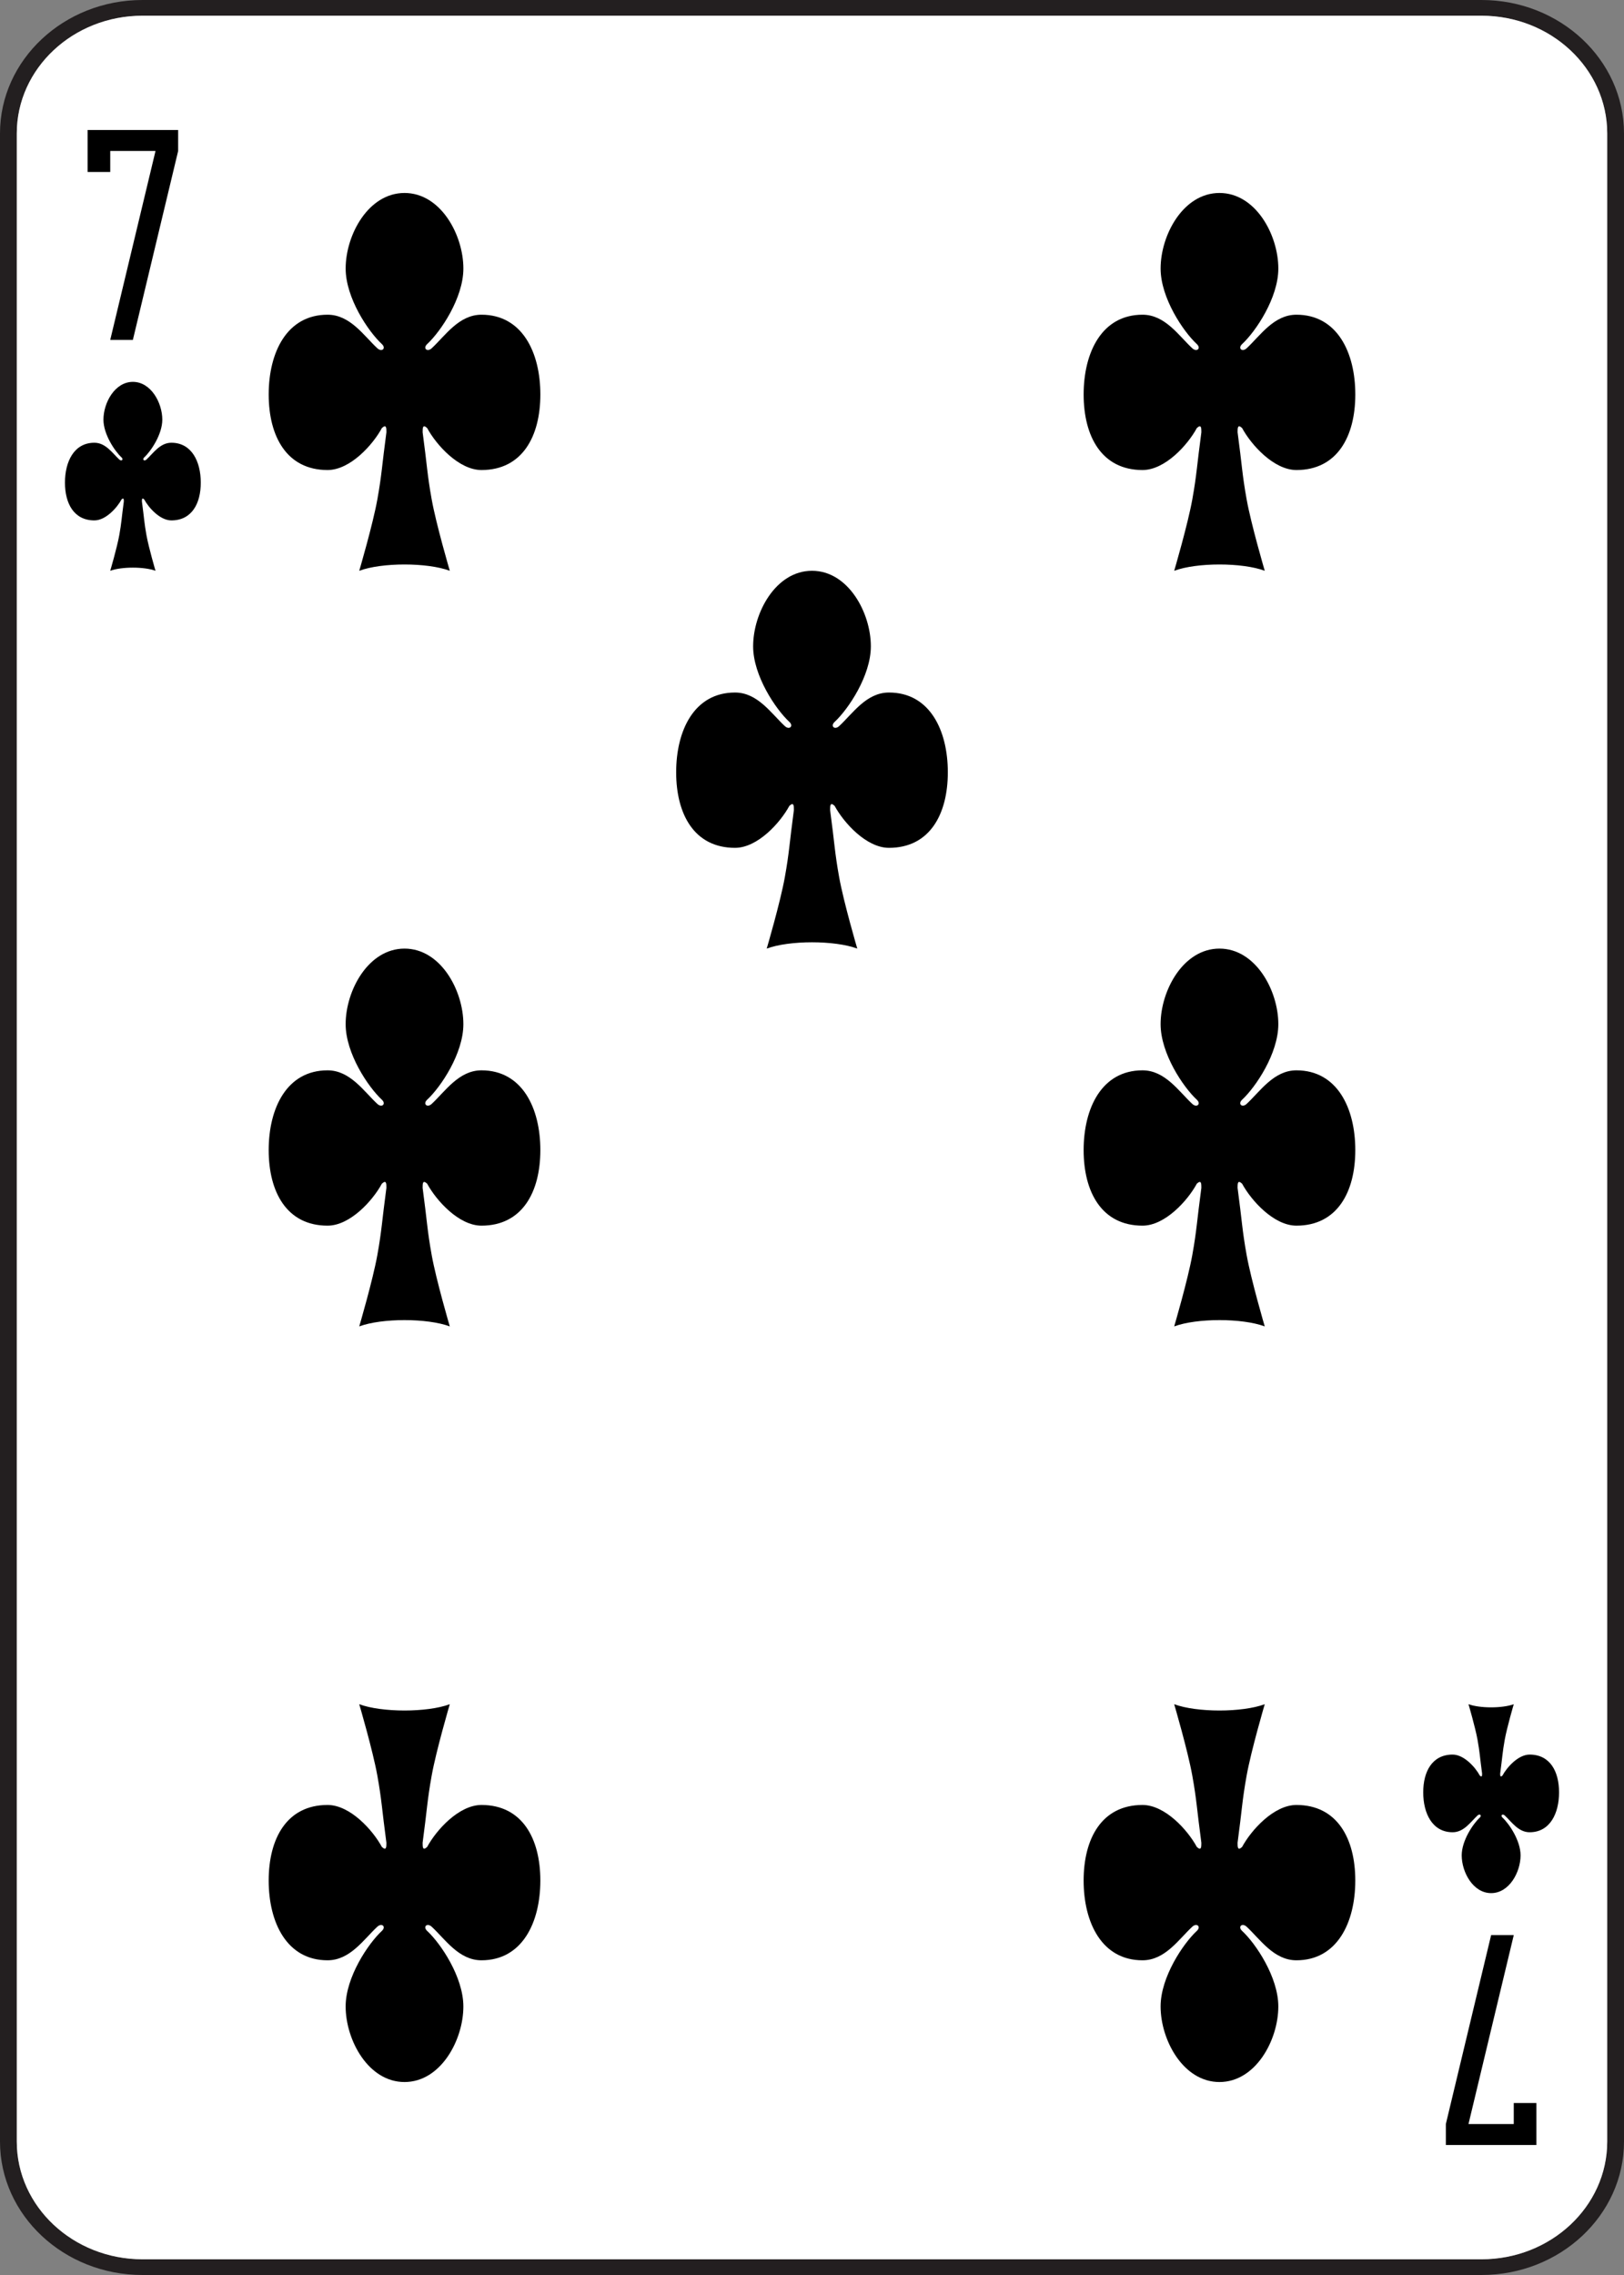 <?xml version="1.0" encoding="UTF-8"?>
<svg id="Layer_1" data-name="Layer 1" xmlns="http://www.w3.org/2000/svg" viewBox="0 0 180 252">
  <rect x="0" y="0" width="180" height="252" fill="#808080" stroke="none"/>
  <defs>
    <style>
      .cls-1, .cls-2, .cls-3 {
        stroke-width: 0px;
      }

      .cls-2 {
        fill: #231f20;
      }

      .cls-3 {
        fill: #fff;
      }
    </style>
  </defs>
  <path class="cls-2" d="m164.21,0H15.789C7.083,0,0,6.627,0,14.774v222.452c0,8.146,7.083,14.774,15.789,14.774h148.421c8.706,0,15.79-6.628,15.79-14.774V14.774c0-8.146-7.083-14.774-15.79-14.774Zm13.929,237.226c0,7.186-6.249,13.033-13.929,13.033H15.789c-7.68,0-13.928-5.846-13.928-13.033V14.774C1.861,7.588,8.109,1.741,15.789,1.741h148.421c7.68,0,13.929,5.846,13.929,13.033v222.452Z"/>
  <path class="cls-3" d="m178.139,14.774v222.452c0,7.186-6.249,13.033-13.929,13.033H15.789c-7.68,0-13.928-5.846-13.928-13.033V14.774C1.861,7.588,8.109,1.741,15.789,1.741h148.421c7.68,0,13.929,5.846,13.929,13.033Z"/>
  <path class="cls-1" d="m12.218,19.05h-2.509v-4.65h10.036v2.325l-5.018,20.925h-2.509l5.018-20.925h-5.018v2.325Zm155.564,216.225h-5.018l5.018-20.925h-2.509l-5.018,20.925v2.325h10.036v-4.65h-2.509v2.325ZM18.993,49.042c-1.255,0-2.007,1.163-2.76,1.86-.251.233-.502,0-.251-.233.753-.698,2.007-2.558,2.007-4.185,0-1.86-1.255-4.185-3.262-4.185s-3.262,2.325-3.262,4.185c0,1.627,1.255,3.487,2.007,4.185.251.233,0,.465-.251.233-.753-.698-1.505-1.86-2.76-1.86-2.258,0-3.262,2.092-3.262,4.418s1.004,4.185,3.262,4.185c1.255,0,2.509-1.395,3.011-2.325.251-.233.251,0,.251.233-.251,1.86-.251,2.325-.502,3.72s-1.004,3.953-1.004,3.953c1.255-.465,3.764-.465,5.018,0,0,0-.753-2.558-1.004-3.953s-.251-1.86-.502-3.72c0-.233,0-.465.251-.233.502.93,1.756,2.325,3.011,2.325,2.258,0,3.262-1.86,3.262-4.185s-1.004-4.418-3.262-4.418Zm150.545,145.312c-1.255,0-2.509,1.395-3.011,2.325-.251.233-.251,0-.251-.233.251-1.86.251-2.325.502-3.72s1.004-3.953,1.004-3.953c-1.255.465-3.764.465-5.018,0,0,0,.753,2.558,1.004,3.953s.251,1.86.502,3.72c0,.233,0,.465-.251.233-.502-.93-1.756-2.325-3.011-2.325-2.258,0-3.262,1.86-3.262,4.185s1.004,4.418,3.262,4.418c1.255,0,2.007-1.163,2.76-1.86.251-.233.502,0,.251.233-.753.698-2.007,2.558-2.007,4.185,0,1.86,1.255,4.185,3.262,4.185s3.262-2.325,3.262-4.185c0-1.627-1.255-3.487-2.007-4.185-.251-.233,0-.465.251-.233.753.698,1.505,1.86,2.76,1.86,2.258,0,3.262-2.092,3.262-4.418s-1.004-4.185-3.262-4.185ZM53.367,34.86c-2.509,0-4.015,2.325-5.52,3.72-.502.465-1.004,0-.502-.465,1.505-1.395,4.015-5.115,4.015-8.37,0-3.72-2.509-8.37-6.524-8.37s-6.524,4.65-6.524,8.37c0,3.255,2.509,6.975,4.015,8.37.502.465,0,.93-.502.465-1.505-1.395-3.011-3.72-5.52-3.72-4.516,0-6.524,4.185-6.524,8.835s2.007,8.37,6.524,8.37c2.509,0,5.018-2.79,6.022-4.65.502-.465.502,0,.502.465-.502,3.72-.502,4.65-1.004,7.44s-2.007,7.905-2.007,7.905c2.509-.93,7.527-.93,10.036,0,0,0-1.505-5.115-2.007-7.905s-.502-3.72-1.004-7.44c0-.465,0-.93.502-.465,1.004,1.86,3.513,4.65,6.022,4.65,4.516,0,6.524-3.72,6.524-8.37s-2.007-8.835-6.524-8.835Zm90.327,0c-2.509,0-4.015,2.325-5.52,3.72-.502.465-1.004,0-.502-.465,1.505-1.395,4.015-5.115,4.015-8.37,0-3.72-2.509-8.37-6.524-8.37s-6.524,4.65-6.524,8.37c0,3.255,2.509,6.975,4.015,8.37.502.465,0,.93-.502.465-1.505-1.395-3.011-3.72-5.52-3.72-4.516,0-6.524,4.185-6.524,8.835s2.007,8.37,6.524,8.37c2.509,0,5.018-2.79,6.022-4.65.502-.465.502,0,.502.465-.502,3.72-.502,4.65-1.004,7.44-.502,2.79-2.007,7.905-2.007,7.905,2.509-.93,7.527-.93,10.036,0,0,0-1.505-5.115-2.007-7.905-.502-2.79-.502-3.72-1.004-7.44,0-.465,0-.93.502-.465,1.004,1.86,3.513,4.65,6.022,4.65,4.516,0,6.524-3.72,6.524-8.37s-2.007-8.835-6.524-8.835Zm-45.164,41.85c-2.509,0-4.015,2.325-5.52,3.72-.502.465-1.004,0-.502-.465,1.505-1.395,4.015-5.115,4.015-8.37,0-3.72-2.509-8.37-6.524-8.37s-6.524,4.65-6.524,8.37c0,3.255,2.509,6.975,4.015,8.37.502.465,0,.93-.502.465-1.505-1.395-3.011-3.72-5.52-3.72-4.516,0-6.524,4.185-6.524,8.835s2.007,8.37,6.524,8.37c2.509,0,5.018-2.79,6.022-4.65.502-.465.502,0,.502.465-.502,3.72-.502,4.65-1.004,7.44s-2.007,7.905-2.007,7.905c2.509-.93,7.527-.93,10.036,0,0,0-1.505-5.115-2.007-7.905-.502-2.79-.502-3.72-1.004-7.44,0-.465,0-.93.502-.465,1.004,1.86,3.513,4.65,6.022,4.65,4.516,0,6.524-3.72,6.524-8.37s-2.007-8.835-6.524-8.835Zm-45.164,41.85c-2.509,0-4.015,2.325-5.52,3.72-.502.465-1.004,0-.502-.465,1.505-1.395,4.015-5.115,4.015-8.37,0-3.72-2.509-8.37-6.524-8.37s-6.524,4.65-6.524,8.37c0,3.255,2.509,6.975,4.015,8.37.502.465,0,.93-.502.465-1.505-1.395-3.011-3.72-5.52-3.72-4.516,0-6.524,4.185-6.524,8.835s2.007,8.37,6.524,8.37c2.509,0,5.018-2.79,6.022-4.65.502-.465.502,0,.502.465-.502,3.72-.502,4.65-1.004,7.44s-2.007,7.905-2.007,7.905c2.509-.93,7.527-.93,10.036,0,0,0-1.505-5.115-2.007-7.905s-.502-3.72-1.004-7.44c0-.465,0-.93.502-.465,1.004,1.86,3.513,4.65,6.022,4.65,4.516,0,6.524-3.72,6.524-8.37s-2.007-8.835-6.524-8.835Zm90.327,0c-2.509,0-4.015,2.325-5.52,3.72-.502.465-1.004,0-.502-.465,1.505-1.395,4.015-5.115,4.015-8.37,0-3.72-2.509-8.37-6.524-8.37s-6.524,4.65-6.524,8.37c0,3.255,2.509,6.975,4.015,8.37.502.465,0,.93-.502.465-1.505-1.395-3.011-3.72-5.52-3.72-4.516,0-6.524,4.185-6.524,8.835s2.007,8.37,6.524,8.37c2.509,0,5.018-2.79,6.022-4.65.502-.465.502,0,.502.465-.502,3.72-.502,4.65-1.004,7.44s-2.007,7.905-2.007,7.905c2.509-.93,7.527-.93,10.036,0,0,0-1.505-5.115-2.007-7.905s-.502-3.72-1.004-7.44c0-.465,0-.93.502-.465,1.004,1.86,3.513,4.65,6.022,4.65,4.516,0,6.524-3.72,6.524-8.37s-2.007-8.835-6.524-8.835Zm-90.327,81.375c-2.509,0-5.018,2.79-6.022,4.65-.502.465-.502,0-.502-.465.502-3.72.502-4.65,1.004-7.44s2.007-7.905,2.007-7.905c-2.509.93-7.527.93-10.036,0,0,0,1.505,5.115,2.007,7.905s.502,3.72,1.004,7.44c0,.465,0,.93-.502.465-1.004-1.86-3.513-4.65-6.022-4.65-4.516,0-6.524,3.72-6.524,8.37s2.007,8.835,6.524,8.835c2.509,0,4.015-2.325,5.52-3.72.502-.465,1.004,0,.502.465-1.505,1.395-4.015,5.115-4.015,8.37,0,3.72,2.509,8.37,6.524,8.37s6.524-4.65,6.524-8.37c0-3.255-2.509-6.975-4.015-8.37-.502-.465,0-.93.502-.465,1.505,1.395,3.011,3.72,5.52,3.72,4.516,0,6.524-4.185,6.524-8.835s-2.007-8.37-6.524-8.37Zm90.327,0c-2.509,0-5.018,2.79-6.022,4.65-.502.465-.502,0-.502-.465.502-3.72.502-4.65,1.004-7.44.502-2.79,2.007-7.905,2.007-7.905-2.509.93-7.527.93-10.036,0,0,0,1.505,5.115,2.007,7.905.502,2.79.502,3.72,1.004,7.44,0,.465,0,.93-.502.465-1.004-1.86-3.513-4.65-6.022-4.65-4.516,0-6.524,3.72-6.524,8.37s2.007,8.835,6.524,8.835c2.509,0,4.015-2.325,5.52-3.72.502-.465,1.004,0,.502.465-1.505,1.395-4.015,5.115-4.015,8.37,0,3.72,2.509,8.37,6.524,8.37s6.524-4.65,6.524-8.37c0-3.255-2.509-6.975-4.015-8.37-.502-.465,0-.93.502-.465,1.505,1.395,3.011,3.72,5.52,3.72,4.516,0,6.524-4.185,6.524-8.835s-2.007-8.37-6.524-8.37Z"/>
</svg>